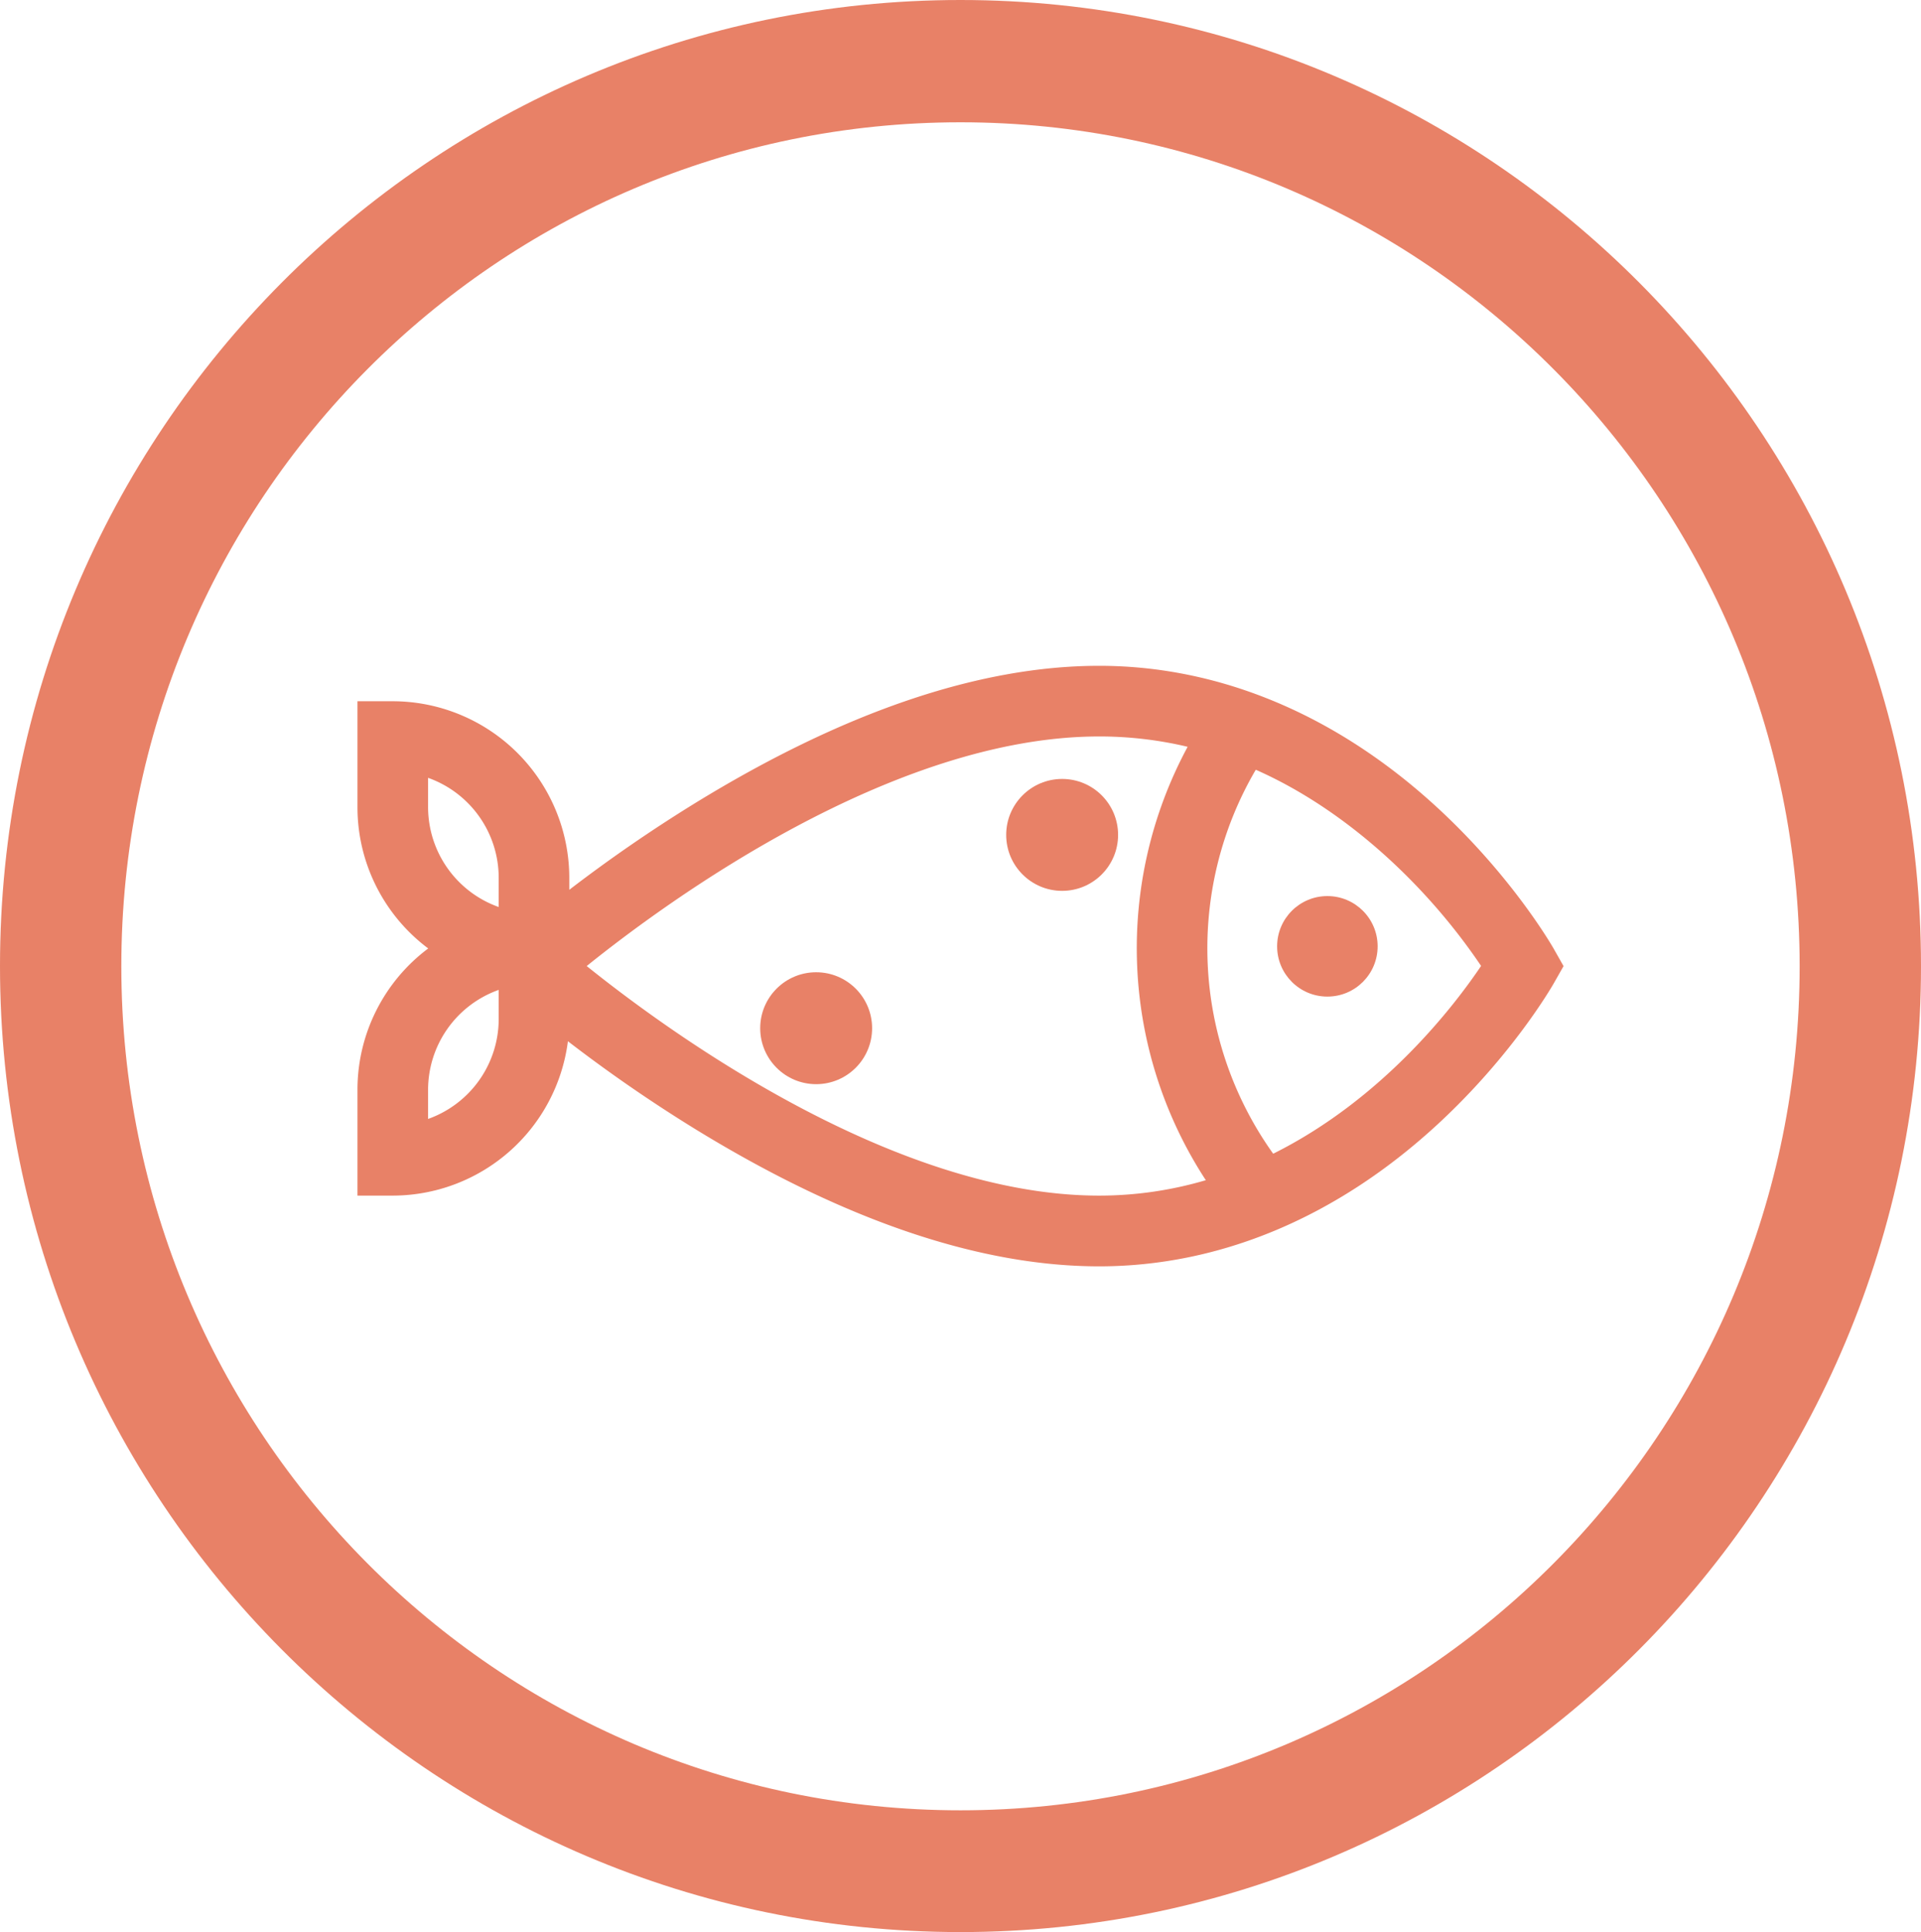 <svg xmlns="http://www.w3.org/2000/svg" viewBox="0 0 725.49 729.58"><defs><style>.cls-1{fill:#e26241;opacity:0.8;isolation:isolate;}</style></defs><title>fish</title><g id="Layer_2" data-name="Layer 2"><g id="Capa_1" data-name="Capa 1"><path class="cls-1" d="M362.74,0C162.44,0,0,163.36,0,364.79S162.44,729.58,362.74,729.58,725.49,566.22,725.49,364.79,563,0,362.74,0Zm0,683.6c-175,0-316.92-142.69-316.92-318.71S187.71,46.18,362.74,46.18,679.66,188.87,679.66,364.89,537.77,683.6,362.74,683.6Z"/><path class="cls-1" d="M586.74,358.19c-.63-1.09-15.58-27.11-43.91-53.22-38-35-82.16-53.55-127.74-53.55-45.27,0-96.68,17.49-152.81,52A565.81,565.81,0,0,0,215,336v-4.51a66.76,66.76,0,0,0-66.69-66.69H135v40a66.64,66.64,0,0,0,26.72,53.35A66.65,66.65,0,0,0,135,411.48v40h13.34a66.77,66.77,0,0,0,66.14-58.29,562.33,562.33,0,0,0,47.81,33c56.13,34.5,107.54,52,152.81,52,45.58,0,89.75-18.52,127.74-53.54,28.33-26.12,43.28-52.14,43.91-53.23l3.75-6.6ZM161.67,293.72a40.07,40.07,0,0,1,26.67,37.73V342.5a40.08,40.08,0,0,1-26.67-37.73Zm26.67,91.08a40.08,40.08,0,0,1-26.67,37.73v-11a40.08,40.08,0,0,1,26.67-37.73Zm33.23-20c30.63-24.66,115.49-86.7,193.52-86.7A144,144,0,0,1,448.53,282a160.2,160.2,0,0,0,6.86,163.66,142.35,142.35,0,0,1-40.3,5.82C337.19,451.49,252.23,389.43,221.57,364.79Zm259.27,70.87a133.44,133.44,0,0,1-6.58-145c34.09,15.06,64.62,43.7,85.09,74.08C549.49,379.42,522.51,414.9,480.84,435.66Z"/><circle class="cls-1" cx="501.3" cy="357.35" r="18.98"/><circle class="cls-1" cx="401.13" cy="315.27" r="21.13"/><circle class="cls-1" cx="308.23" cy="388.27" r="21.13"/></g></g></svg>